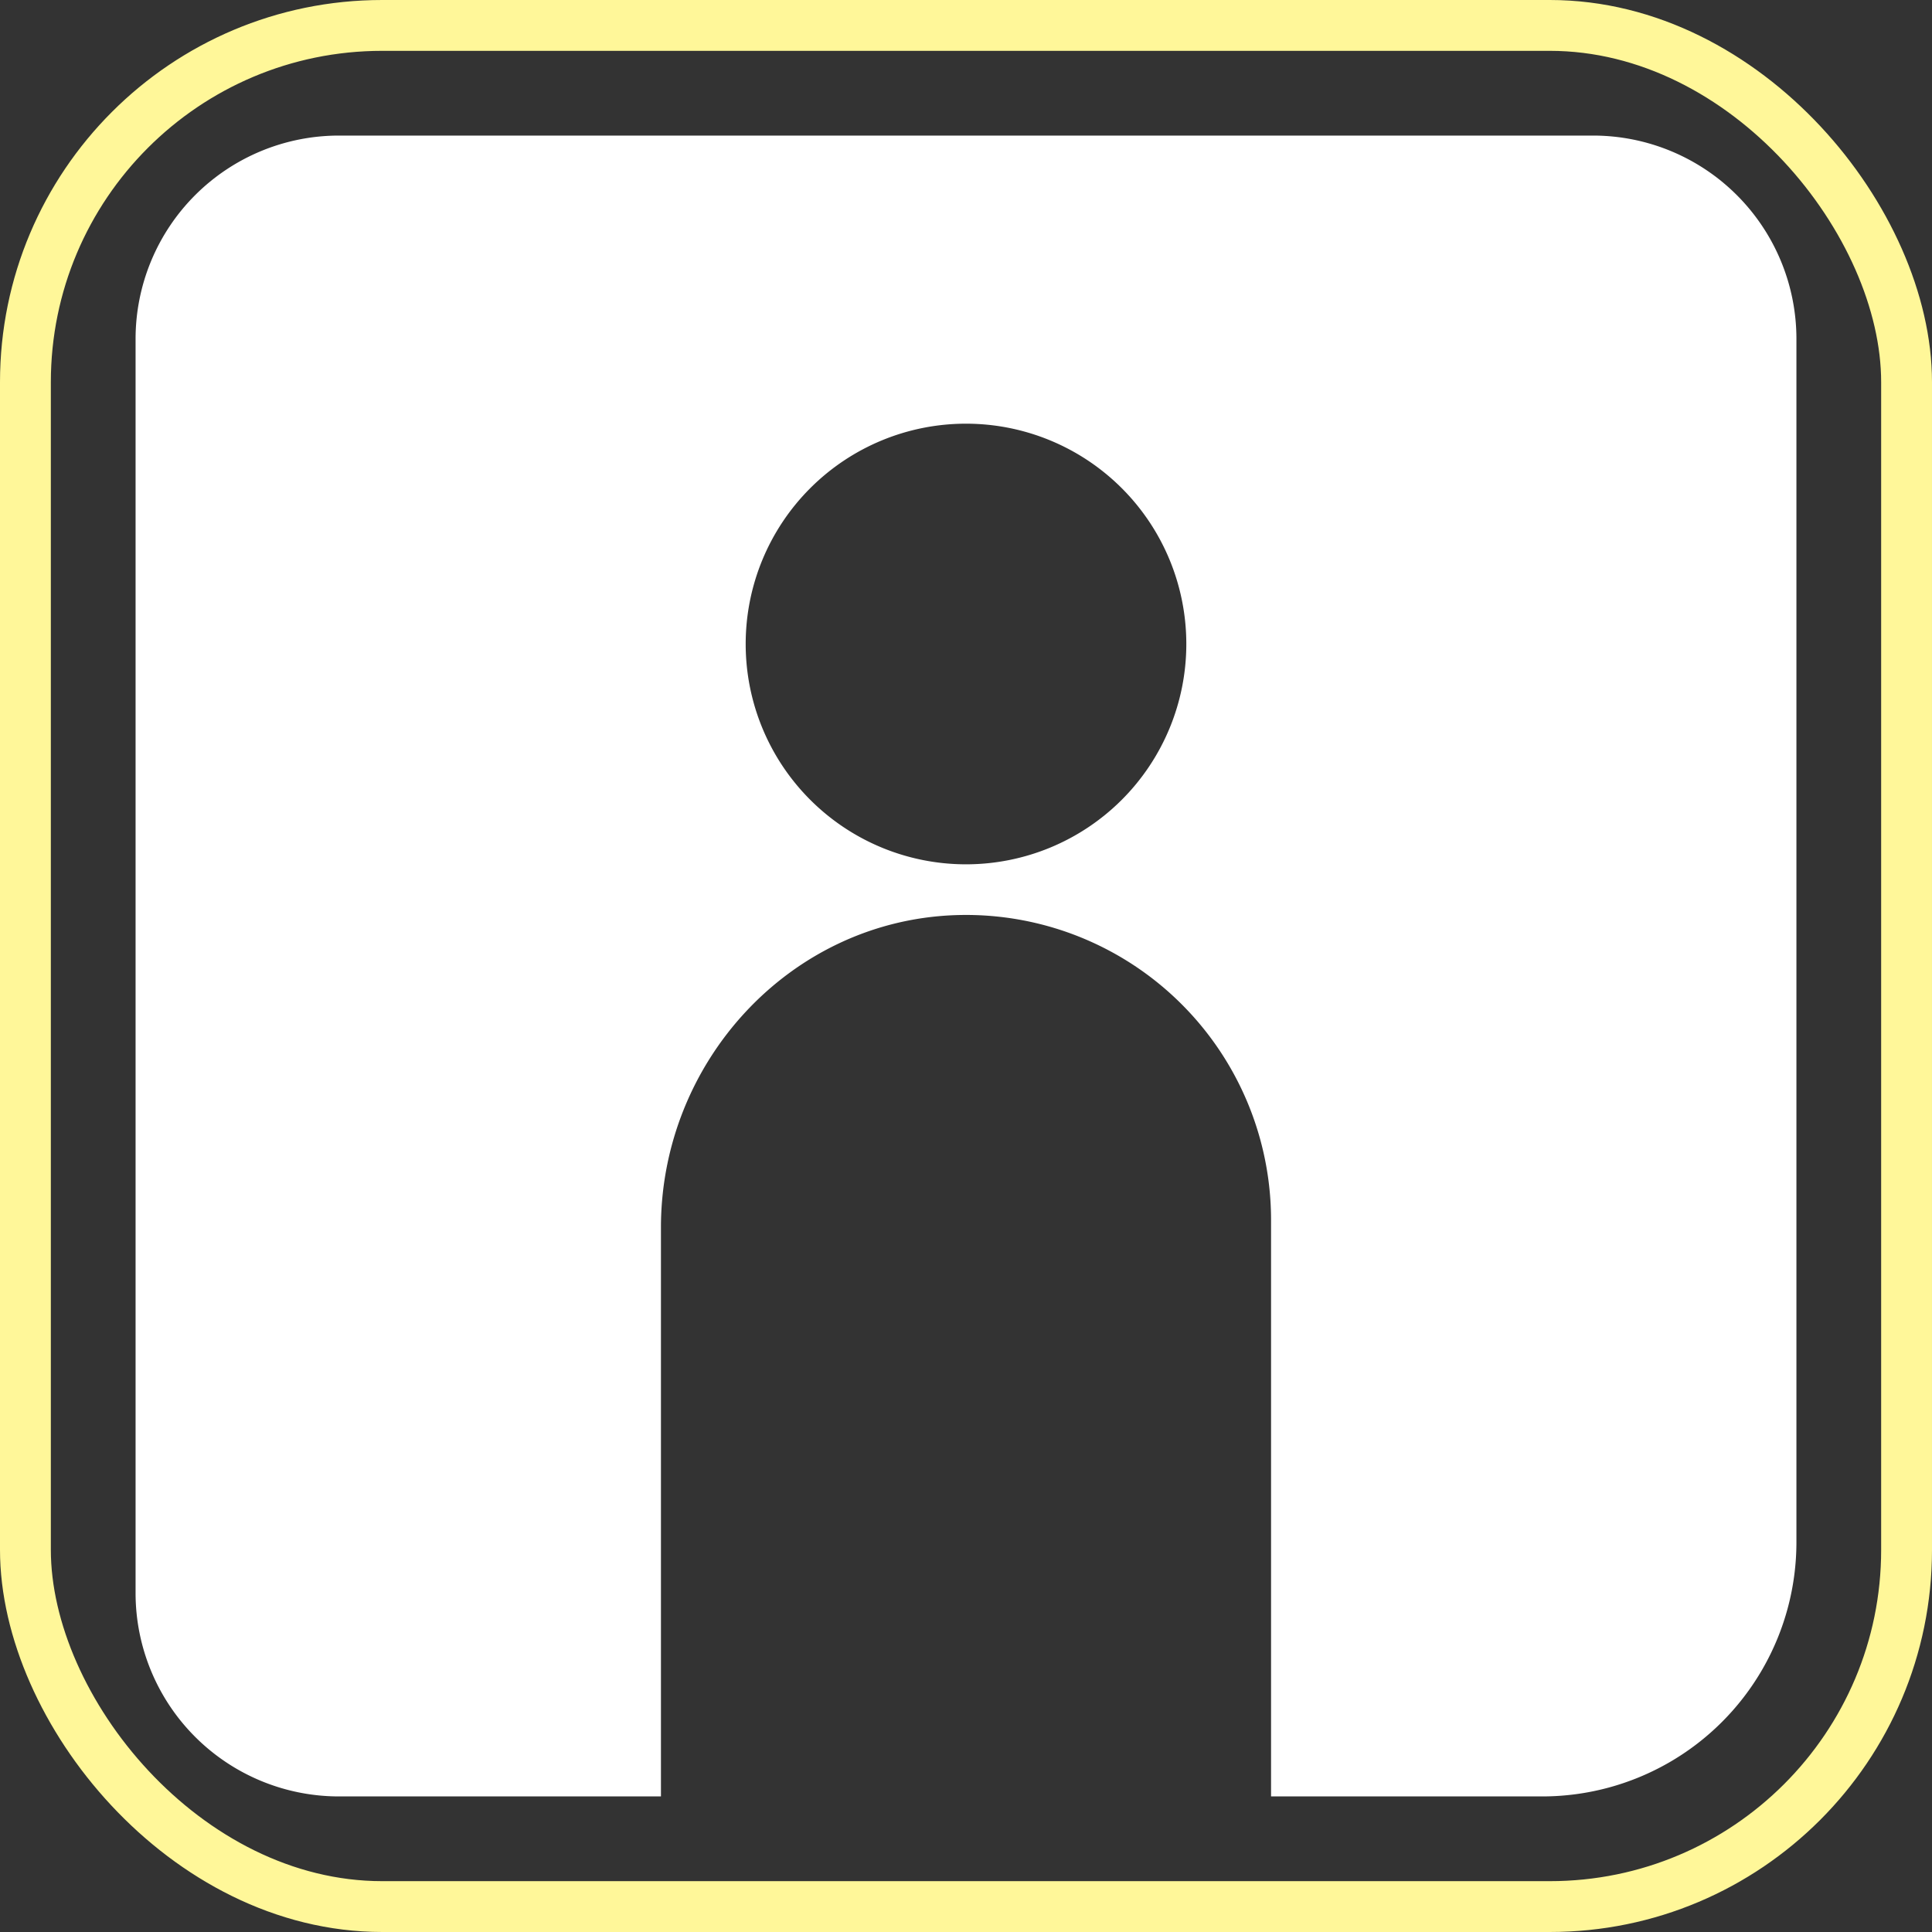 <svg xmlns="http://www.w3.org/2000/svg" viewBox="0 0 114 114"><rect x="0" y="0" width="114" height="114" fill="#333333" stroke="none"/><defs><style>.cls-1{fill:#fff;}.cls-2{fill:none;stroke:#fff799;stroke-miterlimit:10;stroke-width:3px;}</style></defs><title>資產 13</title><g id="圖層_2" data-name="圖層 2"><g id="Layer_2" data-name="Layer 2"><path class="cls-1" d="M94,8H20A12,12,0,0,0,8,20V94a12,12,0,0,0,12,12H39V72.43C39,62.67,46.59,54.36,56.34,54A18,18,0,0,1,75,72v34H91a15,15,0,0,0,15-15V20A12,12,0,0,0,94,8ZM57,51A13,13,0,1,1,70,38,13,13,0,0,1,57,51Z"/><rect class="cls-2" x="1.5" y="1.5" width="111" height="111" rx="21.05" ry="21.05"/></g></g></svg>